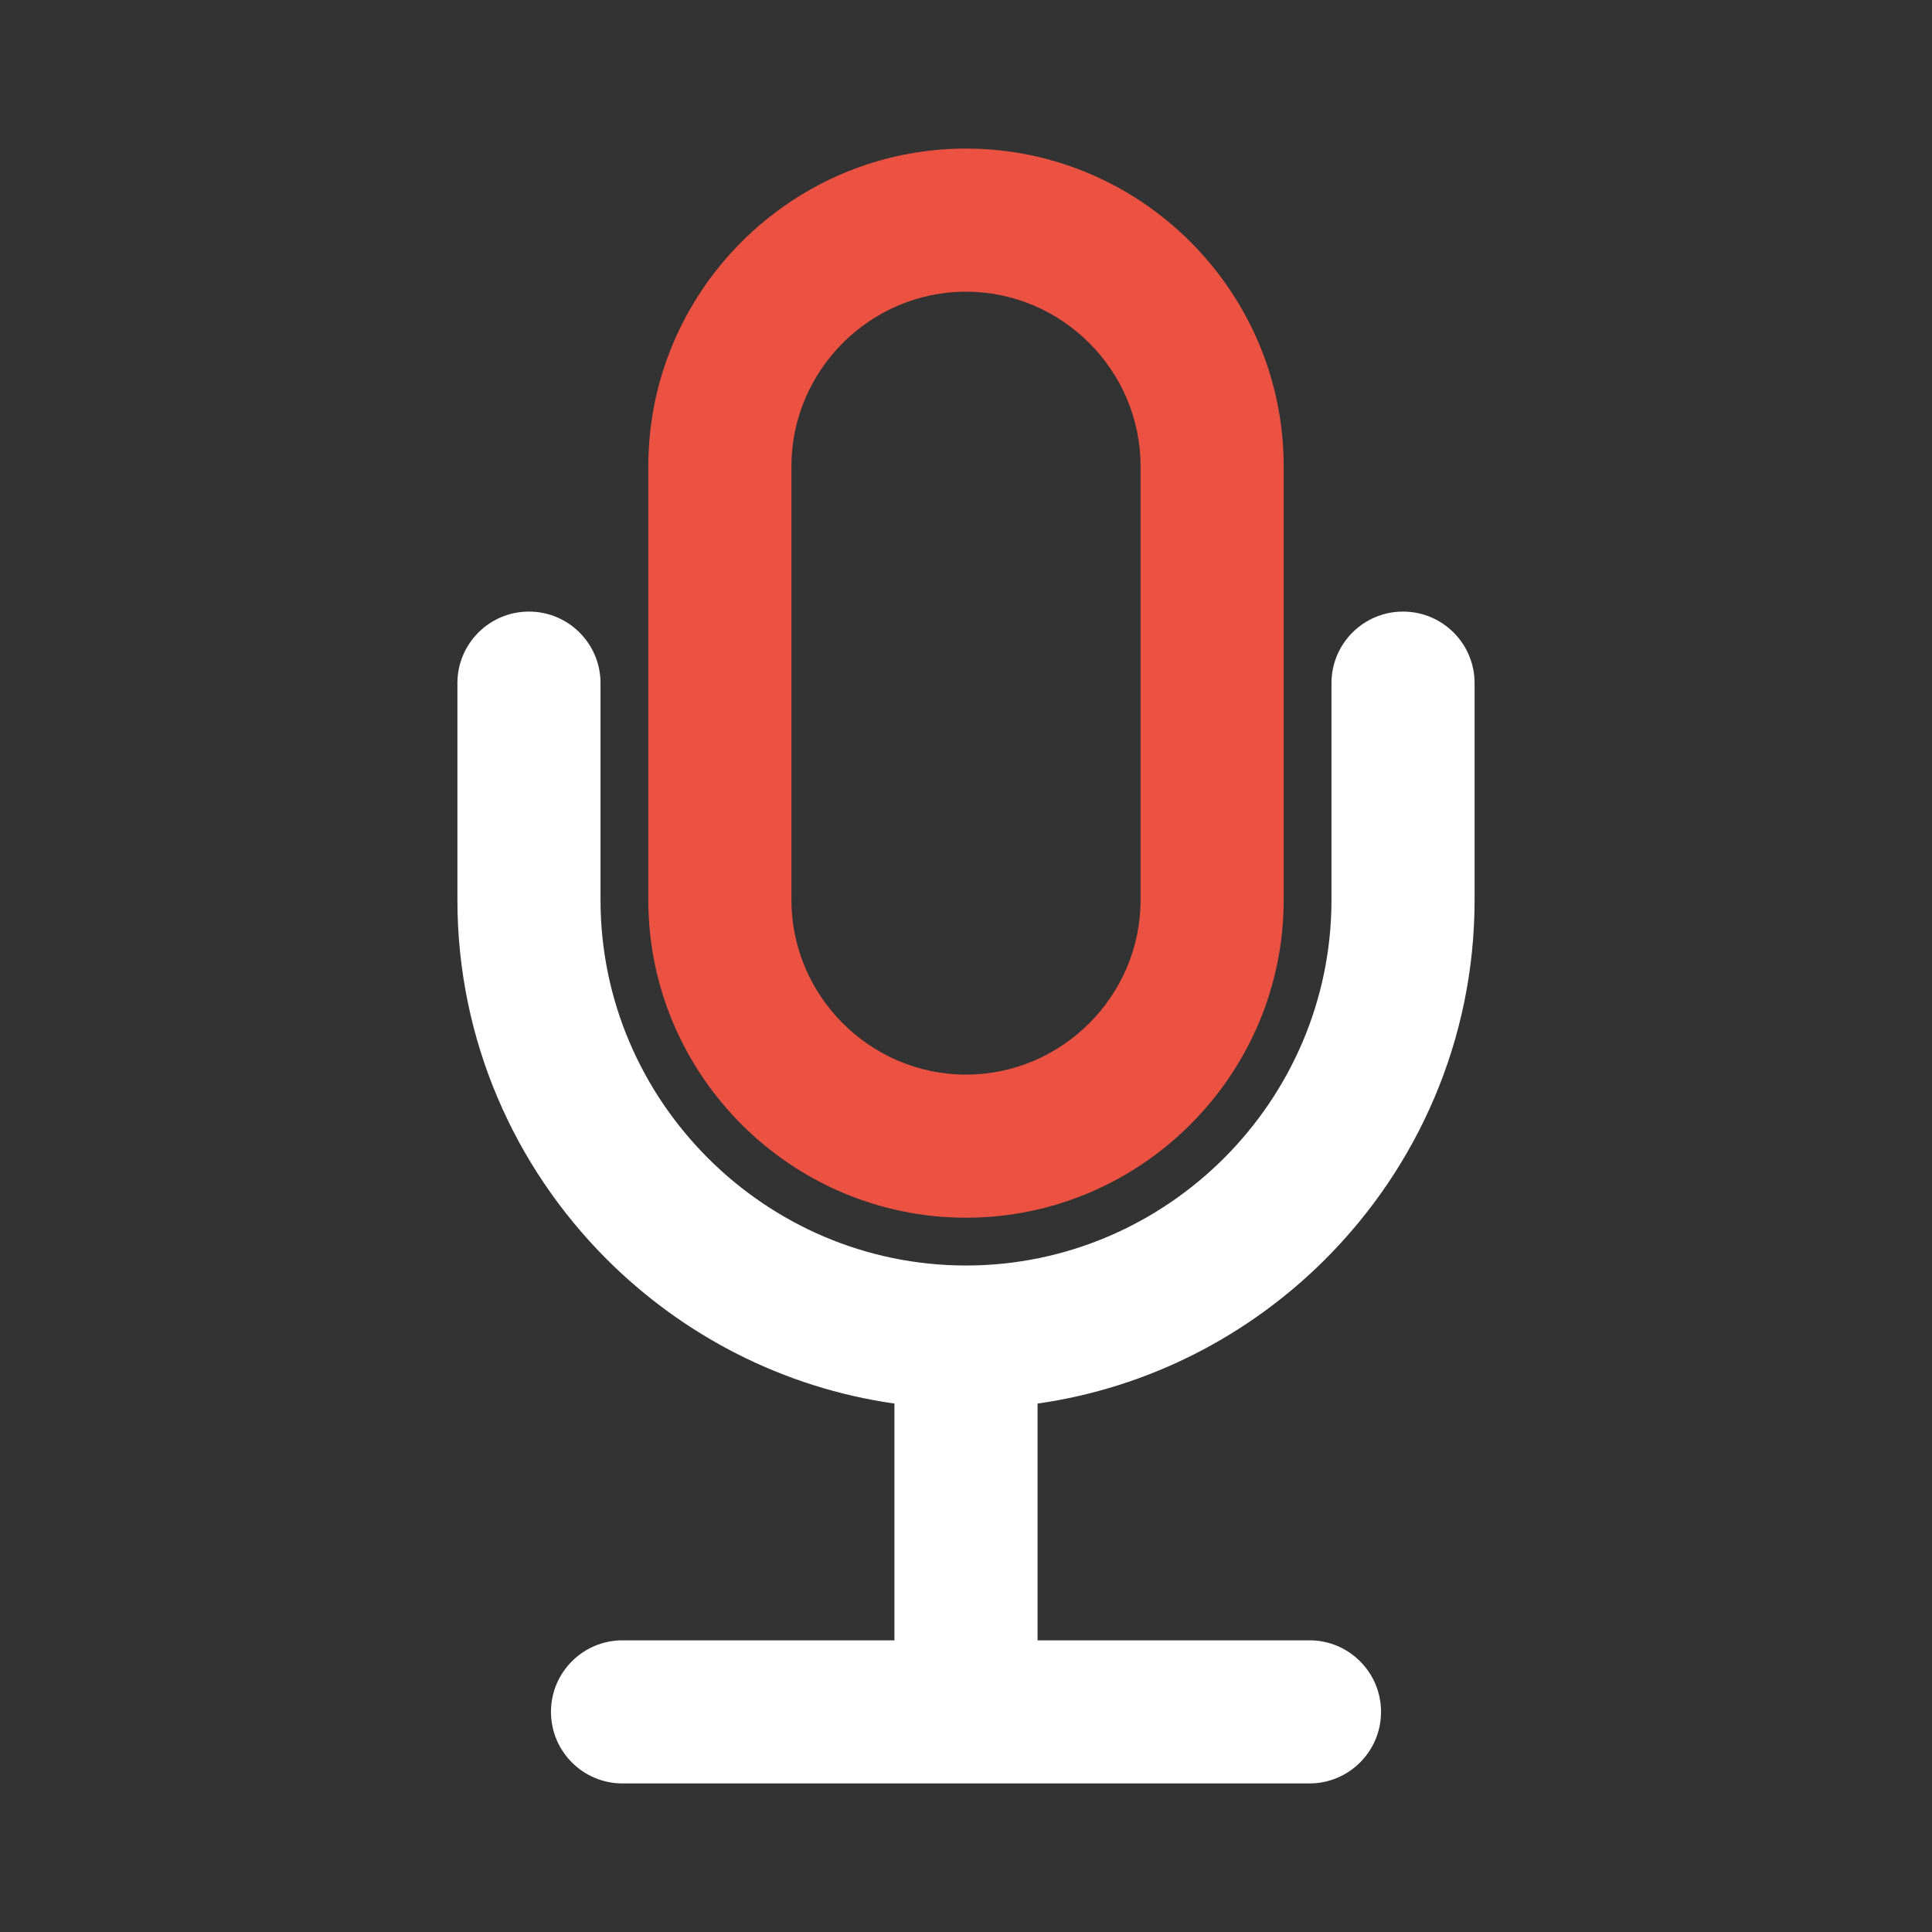 <?xml version="1.0" encoding="UTF-8"?>
<!DOCTYPE svg PUBLIC "-//W3C//DTD SVG 1.1//EN" "http://www.w3.org/Graphics/SVG/1.1/DTD/svg11.dtd">
<!-- Creator: CorelDRAW 2019 (64-Bit) -->
<svg xmlns="http://www.w3.org/2000/svg" xml:space="preserve" width="324px" height="324px" version="1.1" style="shape-rendering:geometricPrecision; text-rendering:geometricPrecision; image-rendering:optimizeQuality; fill-rule:evenodd; clip-rule:evenodd"
viewBox="0 0 214.014 214.014"
 xmlns:xlink="http://www.w3.org/1999/xlink"
 xmlns:xodm="http://www.corel.com/coreldraw/odm/2003">
 <rect x="0" y="0" width="214.014" height="214.014" fill="#333333" stroke="none"/>
 <defs>
  <style type="text/css">
   <![CDATA[
    .fil0 {fill:none}
    .fil2 {fill:#EC5242;fill-rule:nonzero}
    .fil1 {fill:white;fill-rule:nonzero}
   ]]>
  </style>
 </defs>
 <g id="Layer_x0020_1">
  <rect class="fil0" width="214.014" height="214.014"/>
  <g id="_2344066507856">
   <path class="fil1" d="M147.492 75.674c0,-4.378 3.549,-7.927 7.927,-7.927 4.377,0 7.926,3.549 7.926,7.927l0 24.025c0,15.501 -6.335,29.588 -16.543,39.795 -8.436,8.437 -19.523,14.228 -31.868,15.984l0 26.226 30.121 0c4.377,0 7.926,3.549 7.926,7.926 0,4.378 -3.549,7.927 -7.926,7.927l-38.048 0 -38.048 0c-4.377,0 -7.926,-3.549 -7.926,-7.927 0,-4.377 3.549,-7.926 7.926,-7.926l30.121 0 0 -26.226c-12.345,-1.756 -23.431,-7.547 -31.868,-15.984 -10.208,-10.207 -16.543,-24.294 -16.543,-39.795l0 -24.025c0,-4.378 3.549,-7.927 7.926,-7.927 4.378,0 7.927,3.549 7.927,7.927l0 24.025c0,11.125 4.557,21.245 11.898,28.587 7.342,7.341 17.462,11.898 28.587,11.898 11.125,0 21.245,-4.557 28.587,-11.898 7.341,-7.342 11.898,-17.462 11.898,-28.587l0 -24.025z"/>
   <path class="fil2" d="M107.007 16.458c9.686,0 18.486,3.956 24.86,10.331 6.374,6.374 10.331,15.174 10.331,24.86l0 48.05c0,9.685 -3.957,18.485 -10.331,24.859 -6.374,6.375 -15.174,10.332 -24.86,10.332 -9.686,0 -18.485,-3.957 -24.86,-10.332 -6.374,-6.374 -10.331,-15.174 -10.331,-24.859l0 -48.05c0,-9.686 3.957,-18.486 10.331,-24.86 6.375,-6.375 15.174,-10.331 24.86,-10.331zm0 15.853c-5.31,0 -10.143,2.177 -13.651,5.686 -3.509,3.509 -5.687,8.342 -5.687,13.652l0 48.05c0,5.309 2.178,10.142 5.687,13.651 3.508,3.509 8.341,5.687 13.651,5.687 5.31,0 10.143,-2.178 13.652,-5.687 3.508,-3.509 5.686,-8.342 5.686,-13.651l0 -48.05c0,-5.31 -2.178,-10.143 -5.686,-13.652 -3.509,-3.508 -8.342,-5.686 -13.652,-5.686z"/>
  </g>
 </g>
</svg>
